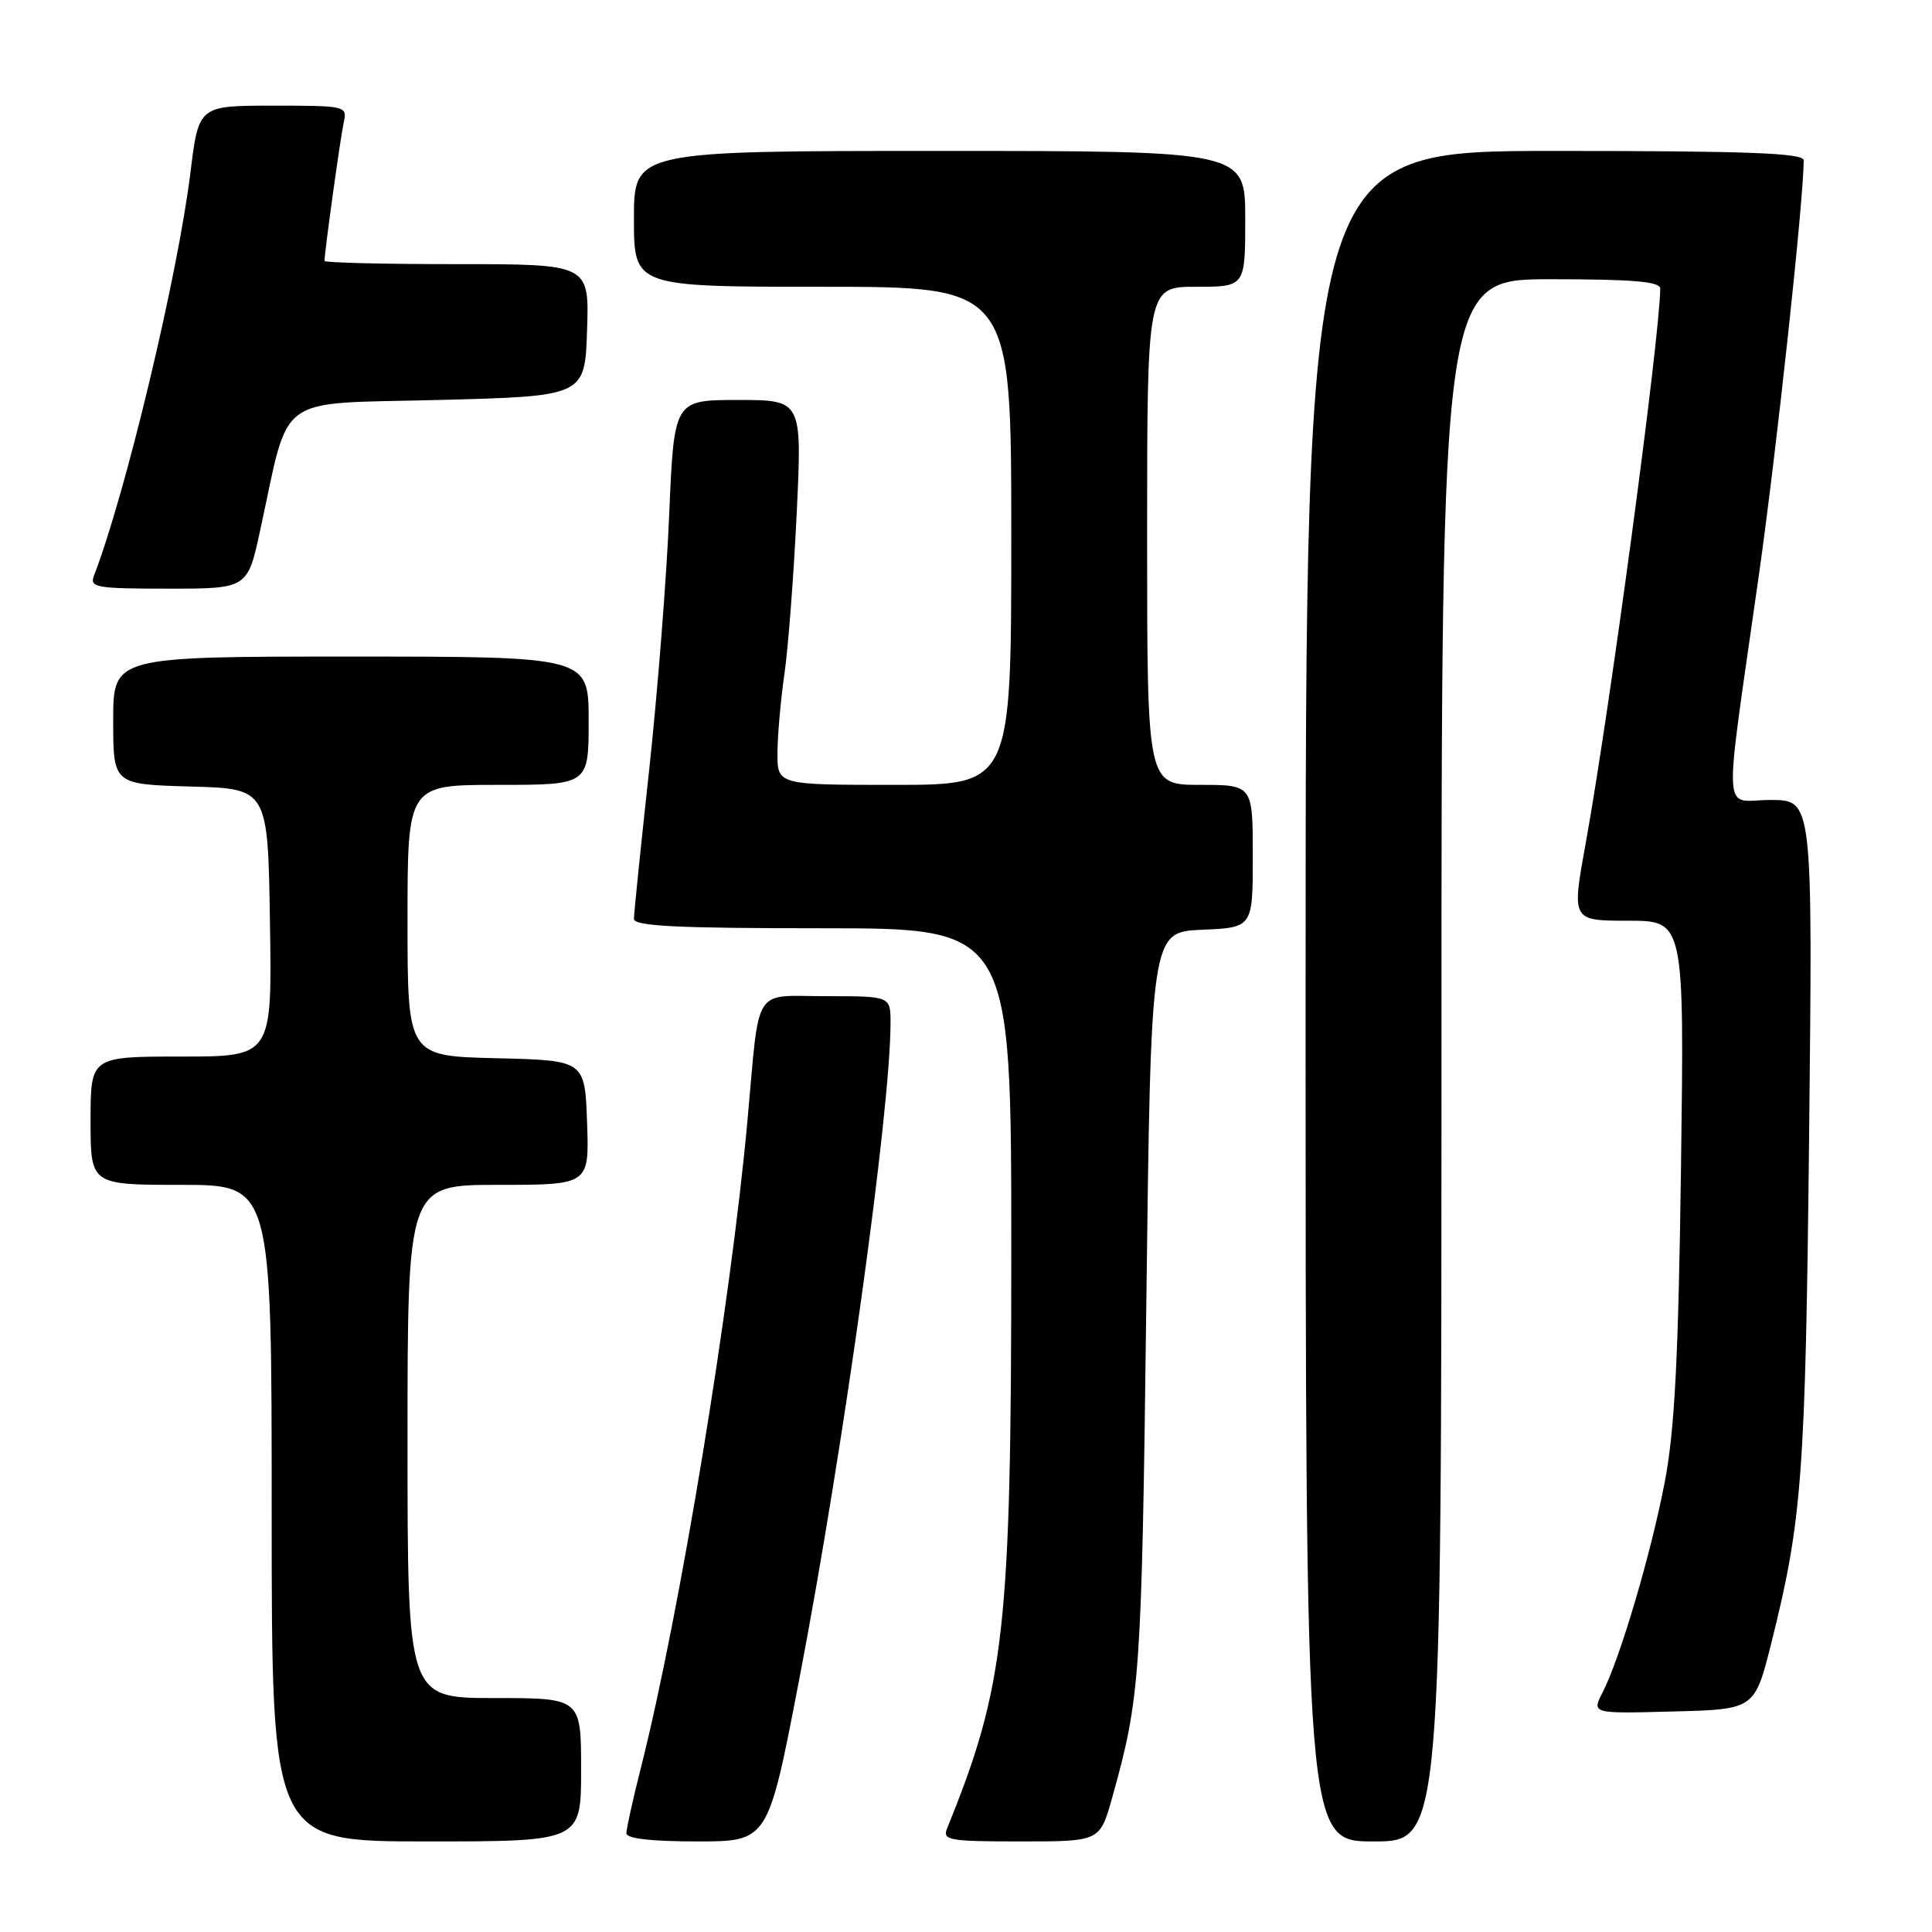 <?xml version="1.0" encoding="UTF-8" standalone="no"?>
<!DOCTYPE svg PUBLIC "-//W3C//DTD SVG 1.1//EN" "http://www.w3.org/Graphics/SVG/1.1/DTD/svg11.dtd" >
<svg xmlns="http://www.w3.org/2000/svg" xmlns:xlink="http://www.w3.org/1999/xlink" version="1.1" viewBox="0 0 256 256">
 <g >
 <path fill="currentColor"
d=" M 77.00 234.50 C 77.00 225.00 77.00 225.00 65.50 225.00 C 54.00 225.00 54.00 225.00 54.00 191.00 C 54.00 157.00 54.00 157.00 66.04 157.00 C 78.08 157.00 78.08 157.00 77.79 148.75 C 77.50 140.50 77.50 140.50 65.75 140.22 C 54.00 139.94 54.00 139.94 54.00 121.97 C 54.00 104.00 54.00 104.00 66.00 104.00 C 78.00 104.00 78.00 104.00 78.00 95.50 C 78.00 87.00 78.00 87.00 46.50 87.00 C 15.00 87.00 15.00 87.00 15.00 95.47 C 15.00 103.93 15.00 103.93 25.25 104.22 C 35.50 104.50 35.50 104.50 35.77 122.25 C 36.05 140.00 36.05 140.00 24.02 140.00 C 12.00 140.00 12.00 140.00 12.00 148.50 C 12.00 157.00 12.00 157.00 24.00 157.00 C 36.00 157.00 36.00 157.00 36.00 200.50 C 36.00 244.00 36.00 244.00 56.50 244.00 C 77.00 244.00 77.00 244.00 77.00 234.50 Z  M 105.86 222.75 C 111.72 192.31 118.00 147.17 118.00 135.54 C 118.00 132.00 118.00 132.00 109.52 132.00 C 99.61 132.00 100.70 130.29 99.04 148.50 C 96.82 172.85 90.08 213.80 84.94 234.17 C 83.87 238.38 83.00 242.32 83.00 242.92 C 83.00 243.62 86.31 244.00 92.39 244.00 C 101.77 244.00 101.77 244.00 105.86 222.75 Z  M 147.36 238.23 C 151.09 224.91 151.28 222.26 151.89 173.00 C 152.50 123.50 152.50 123.50 159.25 123.20 C 166.00 122.91 166.00 122.91 166.00 113.45 C 166.00 104.00 166.00 104.00 159.00 104.00 C 152.00 104.00 152.00 104.00 152.00 71.00 C 152.00 38.00 152.00 38.00 158.50 38.00 C 165.00 38.00 165.00 38.00 165.00 29.00 C 165.00 20.00 165.00 20.00 124.50 20.00 C 84.00 20.00 84.00 20.00 84.00 29.00 C 84.00 38.00 84.00 38.00 109.00 38.00 C 134.00 38.00 134.00 38.00 134.00 71.00 C 134.00 104.00 134.00 104.00 118.50 104.00 C 103.00 104.00 103.00 104.00 103.02 99.75 C 103.03 97.41 103.45 92.68 103.95 89.23 C 104.45 85.78 105.17 76.22 105.57 67.98 C 106.28 53.00 106.28 53.00 97.79 53.00 C 89.31 53.00 89.31 53.00 88.67 68.25 C 88.32 76.64 87.12 91.83 86.02 102.00 C 84.91 112.17 84.00 121.06 84.00 121.75 C 84.00 122.72 89.67 123.00 109.00 123.00 C 134.00 123.00 134.00 123.00 134.00 165.82 C 134.00 215.91 133.17 223.40 125.50 242.25 C 124.85 243.85 125.68 244.00 135.26 244.00 C 145.74 244.00 145.74 244.00 147.36 238.23 Z  M 191.00 140.50 C 191.00 37.00 191.00 37.00 205.50 37.00 C 216.44 37.00 220.00 37.31 219.99 38.25 C 219.94 44.71 213.27 94.32 210.11 111.75 C 208.25 122.00 208.25 122.00 215.72 122.00 C 223.18 122.00 223.18 122.00 222.74 154.75 C 222.40 179.97 221.90 189.54 220.59 196.37 C 218.76 205.90 214.67 219.75 212.34 224.28 C 210.91 227.07 210.91 227.07 221.71 226.78 C 232.50 226.50 232.50 226.50 234.70 217.74 C 238.80 201.42 239.23 195.56 239.72 150.25 C 240.19 106.00 240.19 106.00 234.61 106.00 C 228.13 106.00 228.32 109.64 233.09 76.00 C 235.45 59.28 238.98 26.64 239.00 21.25 C 239.00 20.28 231.74 20.00 206.00 20.00 C 173.00 20.00 173.00 20.00 173.00 132.00 C 173.00 244.00 173.00 244.00 182.00 244.00 C 191.00 244.00 191.00 244.00 191.00 140.50 Z  M 34.48 70.25 C 38.47 51.90 36.19 53.56 58.10 53.00 C 77.50 52.50 77.50 52.50 77.79 43.75 C 78.08 35.00 78.08 35.00 60.54 35.00 C 50.89 35.00 43.00 34.81 43.00 34.57 C 43.00 33.41 45.11 18.21 45.54 16.25 C 46.03 14.04 45.88 14.00 36.18 14.00 C 26.32 14.00 26.32 14.00 25.23 22.90 C 23.54 36.57 16.63 65.46 12.46 76.25 C 11.84 77.85 12.70 78.00 22.29 78.00 C 32.80 78.00 32.80 78.00 34.48 70.25 Z "/>
</g>
</svg>